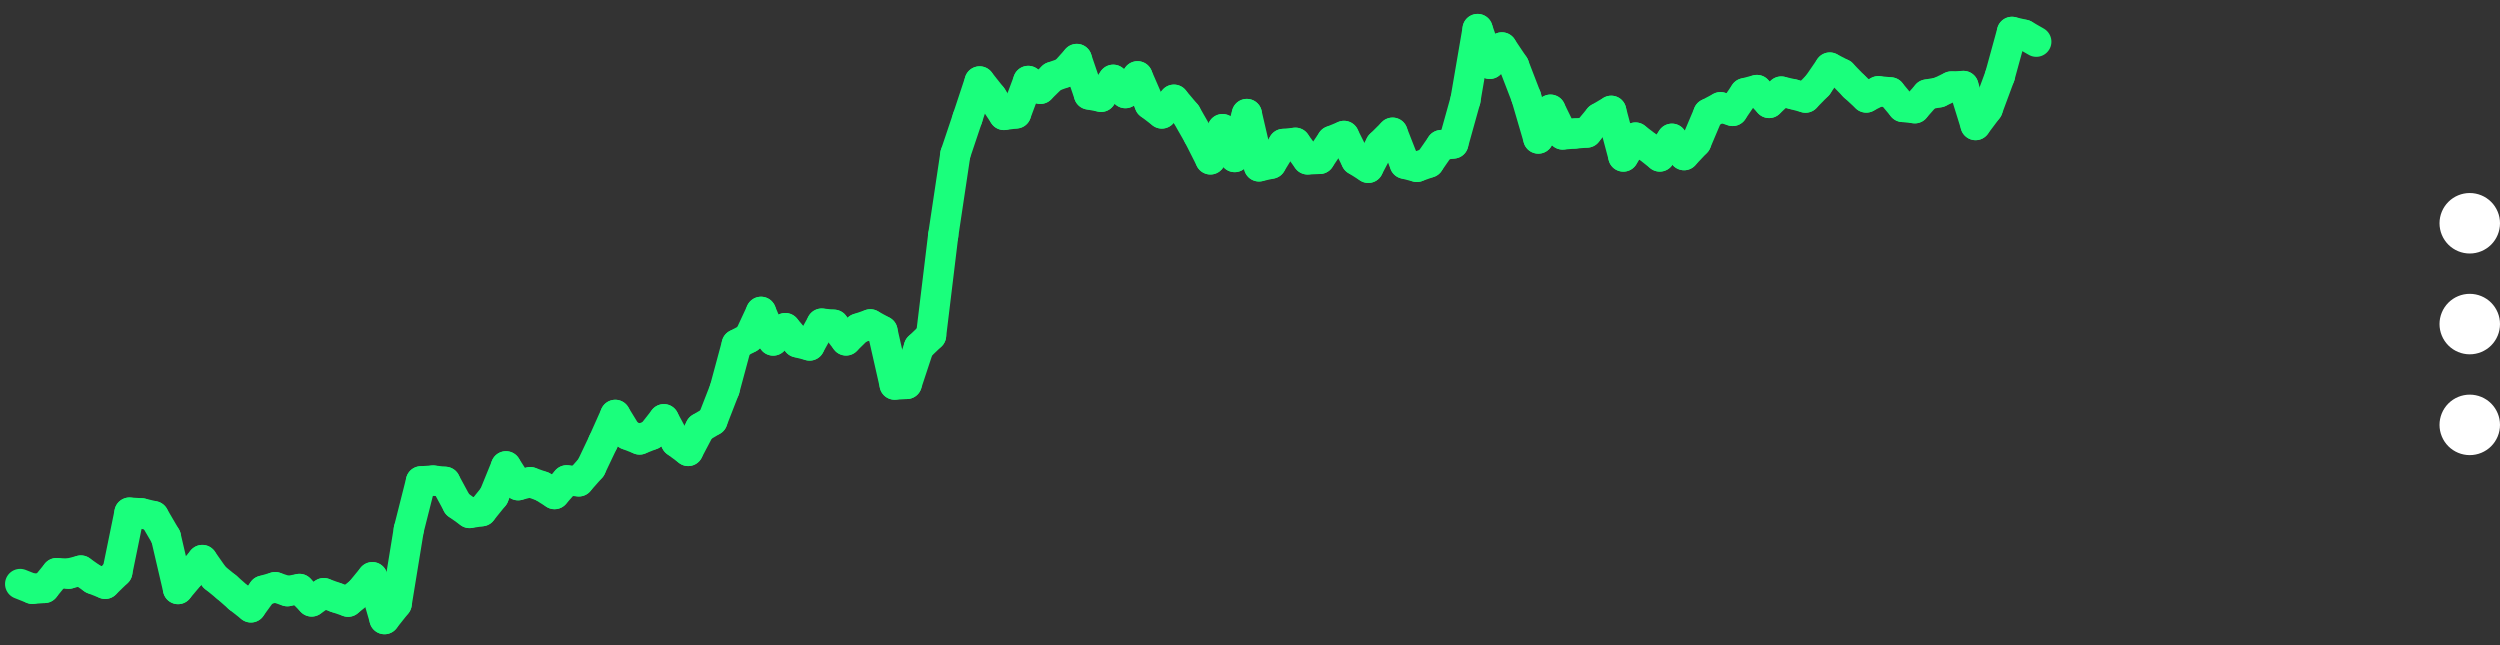 <svg width="124" height="32" viewBox="0 0 124 32" fill="none" xmlns="http://www.w3.org/2000/svg">
<rect x="0" y="0" width="124" height="32" fill="#333333" stroke="none"/>
<path d="M1 28.966L1.602 29.205" stroke="#1AFF7C" stroke-width="1.5" stroke-miterlimit="10" stroke-linecap="round"/>
<path d="M1.603 29.205L2.205 29.162" stroke="#1AFF7C" stroke-width="1.5" stroke-miterlimit="10" stroke-linecap="round"/>
<path d="M2.205 29.162L2.807 28.426" stroke="#1AFF7C" stroke-width="1.5" stroke-miterlimit="10" stroke-linecap="round"/>
<path d="M2.807 28.426L3.41 28.454" stroke="#1AFF7C" stroke-width="1.5" stroke-miterlimit="10" stroke-linecap="round"/>
<path d="M3.41 28.454L4.012 28.298" stroke="#1AFF7C" stroke-width="1.5" stroke-miterlimit="10" stroke-linecap="round"/>
<path d="M4.012 28.298L4.615 28.719" stroke="#1AFF7C" stroke-width="1.5" stroke-miterlimit="10" stroke-linecap="round"/>
<path d="M4.614 28.719L5.217 28.958" stroke="#1AFF7C" stroke-width="1.5" stroke-miterlimit="10" stroke-linecap="round"/>
<path d="M5.217 28.958L5.819 28.373" stroke="#1AFF7C" stroke-width="1.5" stroke-miterlimit="10" stroke-linecap="round"/>
<path d="M5.819 28.373L6.422 25.425" stroke="#1AFF7C" stroke-width="1.5" stroke-miterlimit="10" stroke-linecap="round"/>
<path d="M6.422 25.425L7.024 25.461" stroke="#1AFF7C" stroke-width="1.5" stroke-miterlimit="10" stroke-linecap="round"/>
<path d="M7.024 25.461L7.626 25.602" stroke="#1AFF7C" stroke-width="1.5" stroke-miterlimit="10" stroke-linecap="round"/>
<path d="M7.626 25.602L8.229 26.634" stroke="#1AFF7C" stroke-width="1.5" stroke-miterlimit="10" stroke-linecap="round"/>
<path d="M8.229 26.634L8.831 29.217" stroke="#1AFF7C" stroke-width="1.5" stroke-miterlimit="10" stroke-linecap="round"/>
<path d="M8.831 29.217L9.433 28.502" stroke="#1AFF7C" stroke-width="1.5" stroke-miterlimit="10" stroke-linecap="round"/>
<path d="M9.434 28.502L10.036 27.777" stroke="#1AFF7C" stroke-width="1.5" stroke-miterlimit="10" stroke-linecap="round"/>
<path d="M10.036 27.777L10.639 28.633" stroke="#1AFF7C" stroke-width="1.5" stroke-miterlimit="10" stroke-linecap="round"/>
<path d="M10.639 28.633L11.241 29.123" stroke="#1AFF7C" stroke-width="1.5" stroke-miterlimit="10" stroke-linecap="round"/>
<path d="M11.241 29.123L11.844 29.652" stroke="#1AFF7C" stroke-width="1.5" stroke-miterlimit="10" stroke-linecap="round"/>
<path d="M11.843 29.652L12.446 30.126" stroke="#1AFF7C" stroke-width="1.5" stroke-miterlimit="10" stroke-linecap="round"/>
<path d="M12.446 30.126L13.048 29.297" stroke="#1AFF7C" stroke-width="1.5" stroke-miterlimit="10" stroke-linecap="round"/>
<path d="M13.048 29.297L13.651 29.122" stroke="#1AFF7C" stroke-width="1.5" stroke-miterlimit="10" stroke-linecap="round"/>
<path d="M13.65 29.122L14.253 29.323" stroke="#1AFF7C" stroke-width="1.5" stroke-miterlimit="10" stroke-linecap="round"/>
<path d="M14.253 29.323L14.855 29.212" stroke="#1AFF7C" stroke-width="1.5" stroke-miterlimit="10" stroke-linecap="round"/>
<path d="M14.855 29.212L15.458 29.832" stroke="#1AFF7C" stroke-width="1.5" stroke-miterlimit="10" stroke-linecap="round"/>
<path d="M15.458 29.832L16.06 29.419" stroke="#1AFF7C" stroke-width="1.5" stroke-miterlimit="10" stroke-linecap="round"/>
<path d="M16.061 29.419L16.663 29.638" stroke="#1AFF7C" stroke-width="1.5" stroke-miterlimit="10" stroke-linecap="round"/>
<path d="M16.663 29.638L17.265 29.844" stroke="#1AFF7C" stroke-width="1.5" stroke-miterlimit="10" stroke-linecap="round"/>
<path d="M17.265 29.844L17.867 29.362" stroke="#1AFF7C" stroke-width="1.5" stroke-miterlimit="10" stroke-linecap="round"/>
<path d="M17.867 29.362L18.47 28.628" stroke="#1AFF7C" stroke-width="1.5" stroke-miterlimit="10" stroke-linecap="round"/>
<path d="M18.47 28.628L19.072 30.708" stroke="#1AFF7C" stroke-width="1.5" stroke-miterlimit="10" stroke-linecap="round"/>
<path d="M19.072 30.708L19.675 29.948" stroke="#1AFF7C" stroke-width="1.5" stroke-miterlimit="10" stroke-linecap="round"/>
<path d="M19.675 29.948L20.277 26.26" stroke="#1AFF7C" stroke-width="1.5" stroke-miterlimit="10" stroke-linecap="round"/>
<path d="M20.277 26.259L20.88 23.873" stroke="#1AFF7C" stroke-width="1.5" stroke-miterlimit="10" stroke-linecap="round"/>
<path d="M20.879 23.873L21.482 23.835" stroke="#1AFF7C" stroke-width="1.5" stroke-miterlimit="10" stroke-linecap="round"/>
<path d="M21.482 23.835L22.084 23.899" stroke="#1AFF7C" stroke-width="1.5" stroke-miterlimit="10" stroke-linecap="round"/>
<path d="M22.084 23.899L22.687 25.014" stroke="#1AFF7C" stroke-width="1.5" stroke-miterlimit="10" stroke-linecap="round"/>
<path d="M22.686 25.014L23.289 25.444" stroke="#1AFF7C" stroke-width="1.5" stroke-miterlimit="10" stroke-linecap="round"/>
<path d="M23.289 25.444L23.892 25.355" stroke="#1AFF7C" stroke-width="1.5" stroke-miterlimit="10" stroke-linecap="round"/>
<path d="M23.892 25.355L24.494 24.609" stroke="#1AFF7C" stroke-width="1.5" stroke-miterlimit="10" stroke-linecap="round"/>
<path d="M24.494 24.609L25.097 23.129" stroke="#1AFF7C" stroke-width="1.5" stroke-miterlimit="10" stroke-linecap="round"/>
<path d="M25.097 23.129L25.699 24.067" stroke="#1AFF7C" stroke-width="1.5" stroke-miterlimit="10" stroke-linecap="round"/>
<path d="M25.699 24.067L26.301 23.914" stroke="#1AFF7C" stroke-width="1.5" stroke-miterlimit="10" stroke-linecap="round"/>
<path d="M26.301 23.914L26.904 24.127" stroke="#1AFF7C" stroke-width="1.5" stroke-miterlimit="10" stroke-linecap="round"/>
<path d="M26.903 24.127L27.506 24.506" stroke="#1AFF7C" stroke-width="1.5" stroke-miterlimit="10" stroke-linecap="round"/>
<path d="M27.506 24.506L28.108 23.824" stroke="#1AFF7C" stroke-width="1.5" stroke-miterlimit="10" stroke-linecap="round"/>
<path d="M28.108 23.824L28.711 23.875" stroke="#1AFF7C" stroke-width="1.5" stroke-miterlimit="10" stroke-linecap="round"/>
<path d="M28.711 23.875L29.313 23.193" stroke="#1AFF7C" stroke-width="1.5" stroke-miterlimit="10" stroke-linecap="round"/>
<path d="M29.314 23.193L29.916 21.926" stroke="#1AFF7C" stroke-width="1.5" stroke-miterlimit="10" stroke-linecap="round"/>
<path d="M29.916 21.926L30.518 20.578" stroke="#1AFF7C" stroke-width="1.5" stroke-miterlimit="10" stroke-linecap="round"/>
<path d="M30.518 20.578L31.12 21.561" stroke="#1AFF7C" stroke-width="1.5" stroke-miterlimit="10" stroke-linecap="round"/>
<path d="M31.121 21.561L31.723 21.798" stroke="#1AFF7C" stroke-width="1.5" stroke-miterlimit="10" stroke-linecap="round"/>
<path d="M31.723 21.798L32.325 21.561" stroke="#1AFF7C" stroke-width="1.5" stroke-miterlimit="10" stroke-linecap="round"/>
<path d="M32.325 21.561L32.928 20.793" stroke="#1AFF7C" stroke-width="1.5" stroke-miterlimit="10" stroke-linecap="round"/>
<path d="M32.928 20.793L33.53 21.917" stroke="#1AFF7C" stroke-width="1.5" stroke-miterlimit="10" stroke-linecap="round"/>
<path d="M33.53 21.917L34.133 22.367" stroke="#1AFF7C" stroke-width="1.5" stroke-miterlimit="10" stroke-linecap="round"/>
<path d="M34.133 22.367L34.735 21.224" stroke="#1AFF7C" stroke-width="1.5" stroke-miterlimit="10" stroke-linecap="round"/>
<path d="M34.735 21.224L35.337 20.863" stroke="#1AFF7C" stroke-width="1.5" stroke-miterlimit="10" stroke-linecap="round"/>
<path d="M35.337 20.863L35.94 19.313" stroke="#1AFF7C" stroke-width="1.5" stroke-miterlimit="10" stroke-linecap="round"/>
<path d="M35.94 19.313L36.542 17.081" stroke="#1AFF7C" stroke-width="1.5" stroke-miterlimit="10" stroke-linecap="round"/>
<path d="M36.542 17.081L37.144 16.761" stroke="#1AFF7C" stroke-width="1.5" stroke-miterlimit="10" stroke-linecap="round"/>
<path d="M37.145 16.761L37.747 15.467" stroke="#1AFF7C" stroke-width="1.5" stroke-miterlimit="10" stroke-linecap="round"/>
<path d="M37.747 15.467L38.349 16.89" stroke="#1AFF7C" stroke-width="1.5" stroke-miterlimit="10" stroke-linecap="round"/>
<path d="M38.35 16.89L38.952 16.274" stroke="#1AFF7C" stroke-width="1.5" stroke-miterlimit="10" stroke-linecap="round"/>
<path d="M38.952 16.274L39.554 16.981" stroke="#1AFF7C" stroke-width="1.5" stroke-miterlimit="10" stroke-linecap="round"/>
<path d="M39.554 16.981L40.157 17.137" stroke="#1AFF7C" stroke-width="1.5" stroke-miterlimit="10" stroke-linecap="round"/>
<path d="M40.157 17.137L40.759 16.051" stroke="#1AFF7C" stroke-width="1.5" stroke-miterlimit="10" stroke-linecap="round"/>
<path d="M40.759 16.051L41.361 16.107" stroke="#1AFF7C" stroke-width="1.5" stroke-miterlimit="10" stroke-linecap="round"/>
<path d="M41.361 16.107L41.964 16.885" stroke="#1AFF7C" stroke-width="1.5" stroke-miterlimit="10" stroke-linecap="round"/>
<path d="M41.964 16.885L42.566 16.294" stroke="#1AFF7C" stroke-width="1.5" stroke-miterlimit="10" stroke-linecap="round"/>
<path d="M42.566 16.295L43.169 16.087" stroke="#1AFF7C" stroke-width="1.5" stroke-miterlimit="10" stroke-linecap="round"/>
<path d="M43.169 16.087L43.771 16.417" stroke="#1AFF7C" stroke-width="1.5" stroke-miterlimit="10" stroke-linecap="round"/>
<path d="M43.771 16.417L44.373 19.076" stroke="#1AFF7C" stroke-width="1.5" stroke-miterlimit="10" stroke-linecap="round"/>
<path d="M44.373 19.076L44.976 19.043" stroke="#1AFF7C" stroke-width="1.5" stroke-miterlimit="10" stroke-linecap="round"/>
<path d="M44.976 19.043L45.578 17.221" stroke="#1AFF7C" stroke-width="1.5" stroke-miterlimit="10" stroke-linecap="round"/>
<path d="M45.578 17.221L46.181 16.643" stroke="#1AFF7C" stroke-width="1.5" stroke-miterlimit="10" stroke-linecap="round"/>
<path d="M46.181 16.643L46.783 11.674" stroke="#1AFF7C" stroke-width="1.5" stroke-miterlimit="10" stroke-linecap="round"/>
<path d="M46.783 11.674L47.386 7.649" stroke="#1AFF7C" stroke-width="1.5" stroke-miterlimit="10" stroke-linecap="round"/>
<path d="M47.386 7.649L47.988 5.857" stroke="#1AFF7C" stroke-width="1.5" stroke-miterlimit="10" stroke-linecap="round"/>
<path d="M47.988 5.857L48.59 4.039" stroke="#1AFF7C" stroke-width="1.5" stroke-miterlimit="10" stroke-linecap="round"/>
<path d="M48.59 4.039L49.193 4.798" stroke="#1AFF7C" stroke-width="1.5" stroke-miterlimit="10" stroke-linecap="round"/>
<path d="M49.193 4.798L49.795 5.701" stroke="#1AFF7C" stroke-width="1.5" stroke-miterlimit="10" stroke-linecap="round"/>
<path d="M49.795 5.701L50.397 5.625" stroke="#1AFF7C" stroke-width="1.5" stroke-miterlimit="10" stroke-linecap="round"/>
<path d="M50.398 5.625L51 4.015" stroke="#1AFF7C" stroke-width="1.5" stroke-miterlimit="10" stroke-linecap="round"/>
<path d="M51 4.015L51.602 4.406" stroke="#1AFF7C" stroke-width="1.5" stroke-miterlimit="10" stroke-linecap="round"/>
<path d="M51.602 4.405L52.205 3.813" stroke="#1AFF7C" stroke-width="1.5" stroke-miterlimit="10" stroke-linecap="round"/>
<path d="M52.205 3.813L52.807 3.599" stroke="#1AFF7C" stroke-width="1.5" stroke-miterlimit="10" stroke-linecap="round"/>
<path d="M52.807 3.599L53.41 2.926" stroke="#1AFF7C" stroke-width="1.5" stroke-miterlimit="10" stroke-linecap="round"/>
<path d="M53.41 2.926L54.012 4.686" stroke="#1AFF7C" stroke-width="1.5" stroke-miterlimit="10" stroke-linecap="round"/>
<path d="M54.012 4.686L54.615 4.802" stroke="#1AFF7C" stroke-width="1.5" stroke-miterlimit="10" stroke-linecap="round"/>
<path d="M54.614 4.802L55.217 3.957" stroke="#1AFF7C" stroke-width="1.5" stroke-miterlimit="10" stroke-linecap="round"/>
<path d="M55.217 3.957L55.819 4.618" stroke="#1AFF7C" stroke-width="1.5" stroke-miterlimit="10" stroke-linecap="round"/>
<path d="M55.819 4.618L56.422 3.784" stroke="#1AFF7C" stroke-width="1.5" stroke-miterlimit="10" stroke-linecap="round"/>
<path d="M56.422 3.784L57.024 5.168" stroke="#1AFF7C" stroke-width="1.5" stroke-miterlimit="10" stroke-linecap="round"/>
<path d="M57.024 5.168L57.626 5.628" stroke="#1AFF7C" stroke-width="1.5" stroke-miterlimit="10" stroke-linecap="round"/>
<path d="M57.627 5.628L58.229 4.946" stroke="#1AFF7C" stroke-width="1.5" stroke-miterlimit="10" stroke-linecap="round"/>
<path d="M58.229 4.946L58.831 5.661" stroke="#1AFF7C" stroke-width="1.5" stroke-miterlimit="10" stroke-linecap="round"/>
<path d="M58.831 5.661L59.434 6.715" stroke="#1AFF7C" stroke-width="1.5" stroke-miterlimit="10" stroke-linecap="round"/>
<path d="M59.434 6.715L60.036 7.905" stroke="#1AFF7C" stroke-width="1.5" stroke-miterlimit="10" stroke-linecap="round"/>
<path d="M60.036 7.905L60.639 6.405" stroke="#1AFF7C" stroke-width="1.5" stroke-miterlimit="10" stroke-linecap="round"/>
<path d="M60.639 6.405L61.241 7.789" stroke="#1AFF7C" stroke-width="1.5" stroke-miterlimit="10" stroke-linecap="round"/>
<path d="M61.241 7.789L61.844 5.655" stroke="#1AFF7C" stroke-width="1.5" stroke-miterlimit="10" stroke-linecap="round"/>
<path d="M61.843 5.655L62.446 8.252" stroke="#1AFF7C" stroke-width="1.5" stroke-miterlimit="10" stroke-linecap="round"/>
<path d="M62.446 8.252L63.048 8.118" stroke="#1AFF7C" stroke-width="1.5" stroke-miterlimit="10" stroke-linecap="round"/>
<path d="M63.048 8.118L63.651 7.14" stroke="#1AFF7C" stroke-width="1.5" stroke-miterlimit="10" stroke-linecap="round"/>
<path d="M63.65 7.14L64.253 7.081" stroke="#1AFF7C" stroke-width="1.5" stroke-miterlimit="10" stroke-linecap="round"/>
<path d="M64.253 7.081L64.855 7.906" stroke="#1AFF7C" stroke-width="1.5" stroke-miterlimit="10" stroke-linecap="round"/>
<path d="M64.856 7.906L65.458 7.881" stroke="#1AFF7C" stroke-width="1.5" stroke-miterlimit="10" stroke-linecap="round"/>
<path d="M65.458 7.881L66.06 6.989" stroke="#1AFF7C" stroke-width="1.5" stroke-miterlimit="10" stroke-linecap="round"/>
<path d="M66.061 6.989L66.663 6.742" stroke="#1AFF7C" stroke-width="1.5" stroke-miterlimit="10" stroke-linecap="round"/>
<path d="M66.663 6.742L67.265 7.943" stroke="#1AFF7C" stroke-width="1.5" stroke-miterlimit="10" stroke-linecap="round"/>
<path d="M67.265 7.943L67.868 8.324" stroke="#1AFF7C" stroke-width="1.5" stroke-miterlimit="10" stroke-linecap="round"/>
<path d="M67.867 8.324L68.47 7.181" stroke="#1AFF7C" stroke-width="1.5" stroke-miterlimit="10" stroke-linecap="round"/>
<path d="M68.47 7.181L69.072 6.582" stroke="#1AFF7C" stroke-width="1.5" stroke-miterlimit="10" stroke-linecap="round"/>
<path d="M69.072 6.582L69.675 8.121" stroke="#1AFF7C" stroke-width="1.5" stroke-miterlimit="10" stroke-linecap="round"/>
<path d="M69.675 8.121L70.277 8.277" stroke="#1AFF7C" stroke-width="1.5" stroke-miterlimit="10" stroke-linecap="round"/>
<path d="M70.277 8.277L70.88 8.064" stroke="#1AFF7C" stroke-width="1.5" stroke-miterlimit="10" stroke-linecap="round"/>
<path d="M70.879 8.064L71.482 7.197" stroke="#1AFF7C" stroke-width="1.5" stroke-miterlimit="10" stroke-linecap="round"/>
<path d="M71.482 7.197L72.084 7.117" stroke="#1AFF7C" stroke-width="1.5" stroke-miterlimit="10" stroke-linecap="round"/>
<path d="M72.085 7.117L72.687 4.959" stroke="#1AFF7C" stroke-width="1.5" stroke-miterlimit="10" stroke-linecap="round"/>
<path d="M72.686 4.959L73.289 1.44" stroke="#1AFF7C" stroke-width="1.5" stroke-miterlimit="10" stroke-linecap="round"/>
<path d="M73.289 1.44L73.891 3.166" stroke="#1AFF7C" stroke-width="1.5" stroke-miterlimit="10" stroke-linecap="round"/>
<path d="M73.892 3.166L74.494 2.352" stroke="#1AFF7C" stroke-width="1.5" stroke-miterlimit="10" stroke-linecap="round"/>
<path d="M74.494 2.352L75.097 3.252" stroke="#1AFF7C" stroke-width="1.5" stroke-miterlimit="10" stroke-linecap="round"/>
<path d="M75.097 3.252L75.699 4.814" stroke="#1AFF7C" stroke-width="1.5" stroke-miterlimit="10" stroke-linecap="round"/>
<path d="M75.699 4.814L76.301 6.872" stroke="#1AFF7C" stroke-width="1.5" stroke-miterlimit="10" stroke-linecap="round"/>
<path d="M76.301 6.872L76.904 5.441" stroke="#1AFF7C" stroke-width="1.5" stroke-miterlimit="10" stroke-linecap="round"/>
<path d="M76.903 5.441L77.506 6.67" stroke="#1AFF7C" stroke-width="1.5" stroke-miterlimit="10" stroke-linecap="round"/>
<path d="M77.506 6.67L78.108 6.622" stroke="#1AFF7C" stroke-width="1.5" stroke-miterlimit="10" stroke-linecap="round"/>
<path d="M78.108 6.622L78.711 6.575" stroke="#1AFF7C" stroke-width="1.5" stroke-miterlimit="10" stroke-linecap="round"/>
<path d="M78.711 6.575L79.313 5.851" stroke="#1AFF7C" stroke-width="1.5" stroke-miterlimit="10" stroke-linecap="round"/>
<path d="M79.314 5.851L79.916 5.496" stroke="#1AFF7C" stroke-width="1.5" stroke-miterlimit="10" stroke-linecap="round"/>
<path d="M79.915 5.496L80.518 7.764" stroke="#1AFF7C" stroke-width="1.5" stroke-miterlimit="10" stroke-linecap="round"/>
<path d="M80.518 7.763L81.121 6.823" stroke="#1AFF7C" stroke-width="1.5" stroke-miterlimit="10" stroke-linecap="round"/>
<path d="M81.121 6.823L81.723 7.285" stroke="#1AFF7C" stroke-width="1.5" stroke-miterlimit="10" stroke-linecap="round"/>
<path d="M81.723 7.285L82.325 7.762" stroke="#1AFF7C" stroke-width="1.5" stroke-miterlimit="10" stroke-linecap="round"/>
<path d="M82.325 7.762L82.928 6.882" stroke="#1AFF7C" stroke-width="1.5" stroke-miterlimit="10" stroke-linecap="round"/>
<path d="M82.928 6.882L83.53 7.695" stroke="#1AFF7C" stroke-width="1.5" stroke-miterlimit="10" stroke-linecap="round"/>
<path d="M83.53 7.695L84.133 7.055" stroke="#1AFF7C" stroke-width="1.5" stroke-miterlimit="10" stroke-linecap="round"/>
<path d="M84.133 7.056L84.735 5.636" stroke="#1AFF7C" stroke-width="1.5" stroke-miterlimit="10" stroke-linecap="round"/>
<path d="M84.735 5.635L85.337 5.317" stroke="#1AFF7C" stroke-width="1.5" stroke-miterlimit="10" stroke-linecap="round"/>
<path d="M85.337 5.317L85.94 5.502" stroke="#1AFF7C" stroke-width="1.5" stroke-miterlimit="10" stroke-linecap="round"/>
<path d="M85.939 5.502L86.542 4.622" stroke="#1AFF7C" stroke-width="1.5" stroke-miterlimit="10" stroke-linecap="round"/>
<path d="M86.542 4.622L87.144 4.465" stroke="#1AFF7C" stroke-width="1.5" stroke-miterlimit="10" stroke-linecap="round"/>
<path d="M87.144 4.465L87.747 5.106" stroke="#1AFF7C" stroke-width="1.5" stroke-miterlimit="10" stroke-linecap="round"/>
<path d="M87.747 5.106L88.35 4.541" stroke="#1AFF7C" stroke-width="1.5" stroke-miterlimit="10" stroke-linecap="round"/>
<path d="M88.35 4.541L88.952 4.678" stroke="#1AFF7C" stroke-width="1.5" stroke-miterlimit="10" stroke-linecap="round"/>
<path d="M88.952 4.678L89.554 4.842" stroke="#1AFF7C" stroke-width="1.5" stroke-miterlimit="10" stroke-linecap="round"/>
<path d="M89.554 4.842L90.157 4.228" stroke="#1AFF7C" stroke-width="1.5" stroke-miterlimit="10" stroke-linecap="round"/>
<path d="M90.157 4.228L90.759 3.351" stroke="#1AFF7C" stroke-width="1.5" stroke-miterlimit="10" stroke-linecap="round"/>
<path d="M90.759 3.351L91.361 3.661" stroke="#1AFF7C" stroke-width="1.5" stroke-miterlimit="10" stroke-linecap="round"/>
<path d="M91.361 3.661L91.964 4.281" stroke="#1AFF7C" stroke-width="1.5" stroke-miterlimit="10" stroke-linecap="round"/>
<path d="M91.964 4.281L92.566 4.837" stroke="#1AFF7C" stroke-width="1.5" stroke-miterlimit="10" stroke-linecap="round"/>
<path d="M92.566 4.837L93.169 4.524" stroke="#1AFF7C" stroke-width="1.5" stroke-miterlimit="10" stroke-linecap="round"/>
<path d="M93.169 4.524L93.771 4.582" stroke="#1AFF7C" stroke-width="1.5" stroke-miterlimit="10" stroke-linecap="round"/>
<path d="M93.771 4.582L94.373 5.304" stroke="#1AFF7C" stroke-width="1.5" stroke-miterlimit="10" stroke-linecap="round"/>
<path d="M94.374 5.304L94.976 5.369" stroke="#1AFF7C" stroke-width="1.5" stroke-miterlimit="10" stroke-linecap="round"/>
<path d="M94.976 5.369L95.578 4.688" stroke="#1AFF7C" stroke-width="1.5" stroke-miterlimit="10" stroke-linecap="round"/>
<path d="M95.578 4.688L96.18 4.579" stroke="#1AFF7C" stroke-width="1.5" stroke-miterlimit="10" stroke-linecap="round"/>
<path d="M96.181 4.579L96.783 4.291" stroke="#1AFF7C" stroke-width="1.5" stroke-miterlimit="10" stroke-linecap="round"/>
<path d="M96.783 4.291L97.386 4.265" stroke="#1AFF7C" stroke-width="1.5" stroke-miterlimit="10" stroke-linecap="round"/>
<path d="M97.386 4.265L97.988 6.203" stroke="#1AFF7C" stroke-width="1.5" stroke-miterlimit="10" stroke-linecap="round"/>
<path d="M97.988 6.203L98.59 5.401" stroke="#1AFF7C" stroke-width="1.5" stroke-miterlimit="10" stroke-linecap="round"/>
<path d="M98.59 5.401L99.193 3.774" stroke="#1AFF7C" stroke-width="1.5" stroke-miterlimit="10" stroke-linecap="round"/>
<path d="M99.193 3.774L99.795 1.582" stroke="#1AFF7C" stroke-width="1.5" stroke-miterlimit="10" stroke-linecap="round"/>
<path d="M99.795 1.582L100.397 1.723" stroke="#1AFF7C" stroke-width="1.5" stroke-miterlimit="10" stroke-linecap="round"/>
<path d="M100.397 1.723L101 2.069" stroke="#1AFF7C" stroke-width="1.5" stroke-miterlimit="10" stroke-linecap="round"/>
<path d="M124 21.074C124 21.472 123.842 21.853 123.561 22.135C123.279 22.416 122.898 22.574 122.5 22.574C122.102 22.574 121.721 22.416 121.439 22.135C121.158 21.853 121 21.472 121 21.074C121 20.676 121.158 20.295 121.439 20.013C121.721 19.732 122.102 19.574 122.5 19.574C122.898 19.574 123.279 19.732 123.561 20.013C123.842 20.295 124 20.676 124 21.074ZM124 16.074C124 16.472 123.842 16.853 123.561 17.135C123.279 17.416 122.898 17.574 122.5 17.574C122.102 17.574 121.721 17.416 121.439 17.135C121.158 16.853 121 16.472 121 16.074C121 15.676 121.158 15.295 121.439 15.013C121.721 14.732 122.102 14.574 122.5 14.574C122.898 14.574 123.279 14.732 123.561 15.013C123.842 15.295 124 15.676 124 16.074ZM124 11.074C124 11.472 123.842 11.853 123.561 12.135C123.279 12.416 122.898 12.574 122.5 12.574C122.102 12.574 121.721 12.416 121.439 12.135C121.158 11.853 121 11.472 121 11.074C121 10.676 121.158 10.295 121.439 10.013C121.721 9.732 122.102 9.574 122.5 9.574C122.898 9.574 123.279 9.732 123.561 10.013C123.842 10.295 124 10.676 124 11.074Z" fill="white"/>
</svg>
